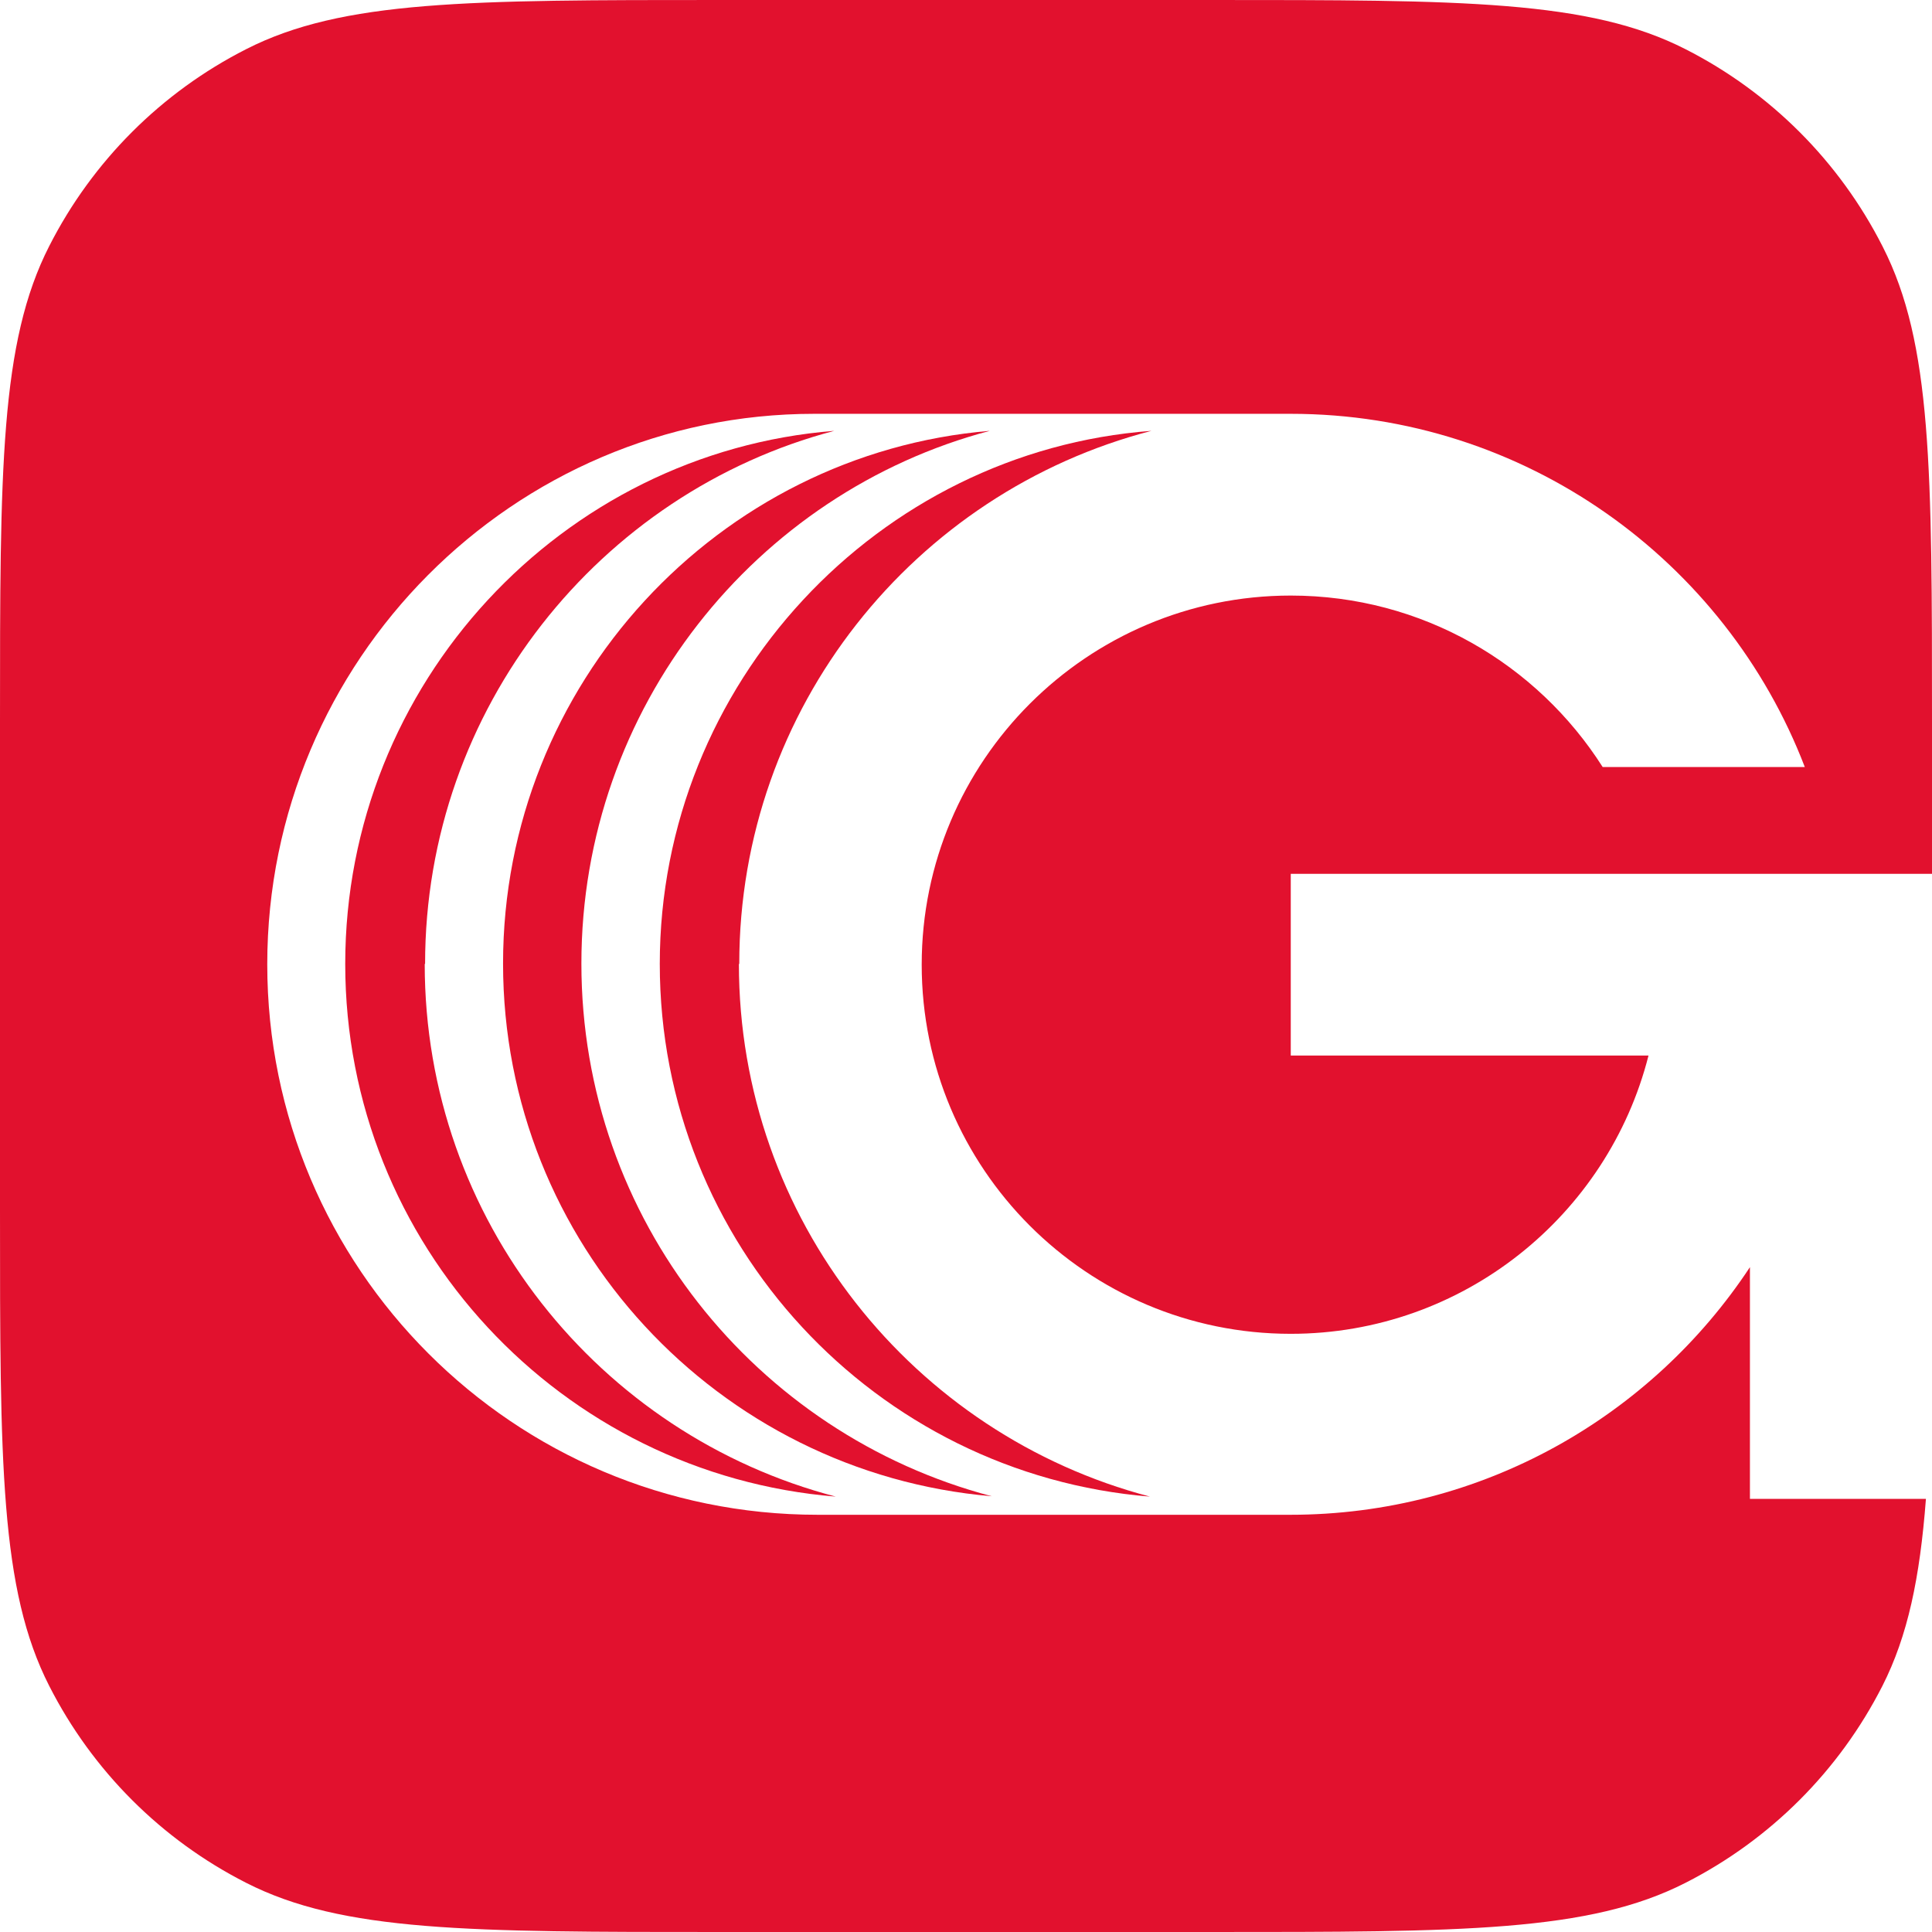 <svg width="42" height="42" viewBox="0 0 42 42" fill="none" xmlns="http://www.w3.org/2000/svg">
<path d="M12.639 20.947C12.639 15.383 16.433 10.708 21.518 9.366C15.618 9.86 10.936 14.864 10.936 20.947C10.936 27.029 15.61 32.017 21.56 32.527C16.425 31.177 12.639 26.51 12.639 20.947Z" fill="#E2112E"/>
<path d="M40.922 5.35C39.984 3.506 38.486 2.008 36.643 1.07C34.545 0 31.805 0 26.316 0H15.676C10.187 0 7.447 0 5.349 1.07C3.505 2.008 2.008 3.506 1.07 5.35C0 7.449 0 10.189 0 15.679V26.321C0 31.811 0 34.551 1.07 36.65C2.008 38.494 3.505 39.992 5.349 40.93C7.447 42 10.187 42 15.676 42H26.316C31.805 42 34.545 42 36.643 40.93C38.486 39.992 39.984 38.494 40.922 36.65C41.473 35.564 41.737 34.304 41.868 32.584H38.042V27.547C35.902 30.79 32.224 32.93 28.052 32.93H17.774C11.166 32.93 5.81 27.572 5.81 20.963C5.81 14.354 11.166 8.996 17.7 8.996H28.06C33.154 8.996 37.515 12.189 39.235 16.675H34.841C33.417 14.436 30.916 12.947 28.06 12.947C23.633 12.947 20.037 16.543 20.037 20.971C20.037 25.399 23.625 28.996 28.06 28.996C31.805 28.996 34.956 26.42 35.837 22.947H28.06V18.996H42V15.695C42 10.206 42 7.465 40.93 5.366L40.922 5.35Z" fill="#E2112E"/>
<path d="M16.071 20.955C16.071 15.383 19.881 10.7 25.032 9.366C19.083 9.811 14.343 14.864 14.343 20.955C14.343 27.045 19.033 32.049 24.999 32.535C19.856 31.185 16.063 26.51 16.063 20.955H16.071Z" fill="#E2112E"/>
<path d="M9.241 20.955C9.241 15.391 13.043 10.708 18.136 9.366C12.22 9.835 7.505 14.848 7.505 20.955C7.505 27.062 12.203 32.049 18.169 32.535C13.026 31.193 9.233 26.518 9.233 20.955H9.241Z" fill="#E2112E"/>
</svg>

